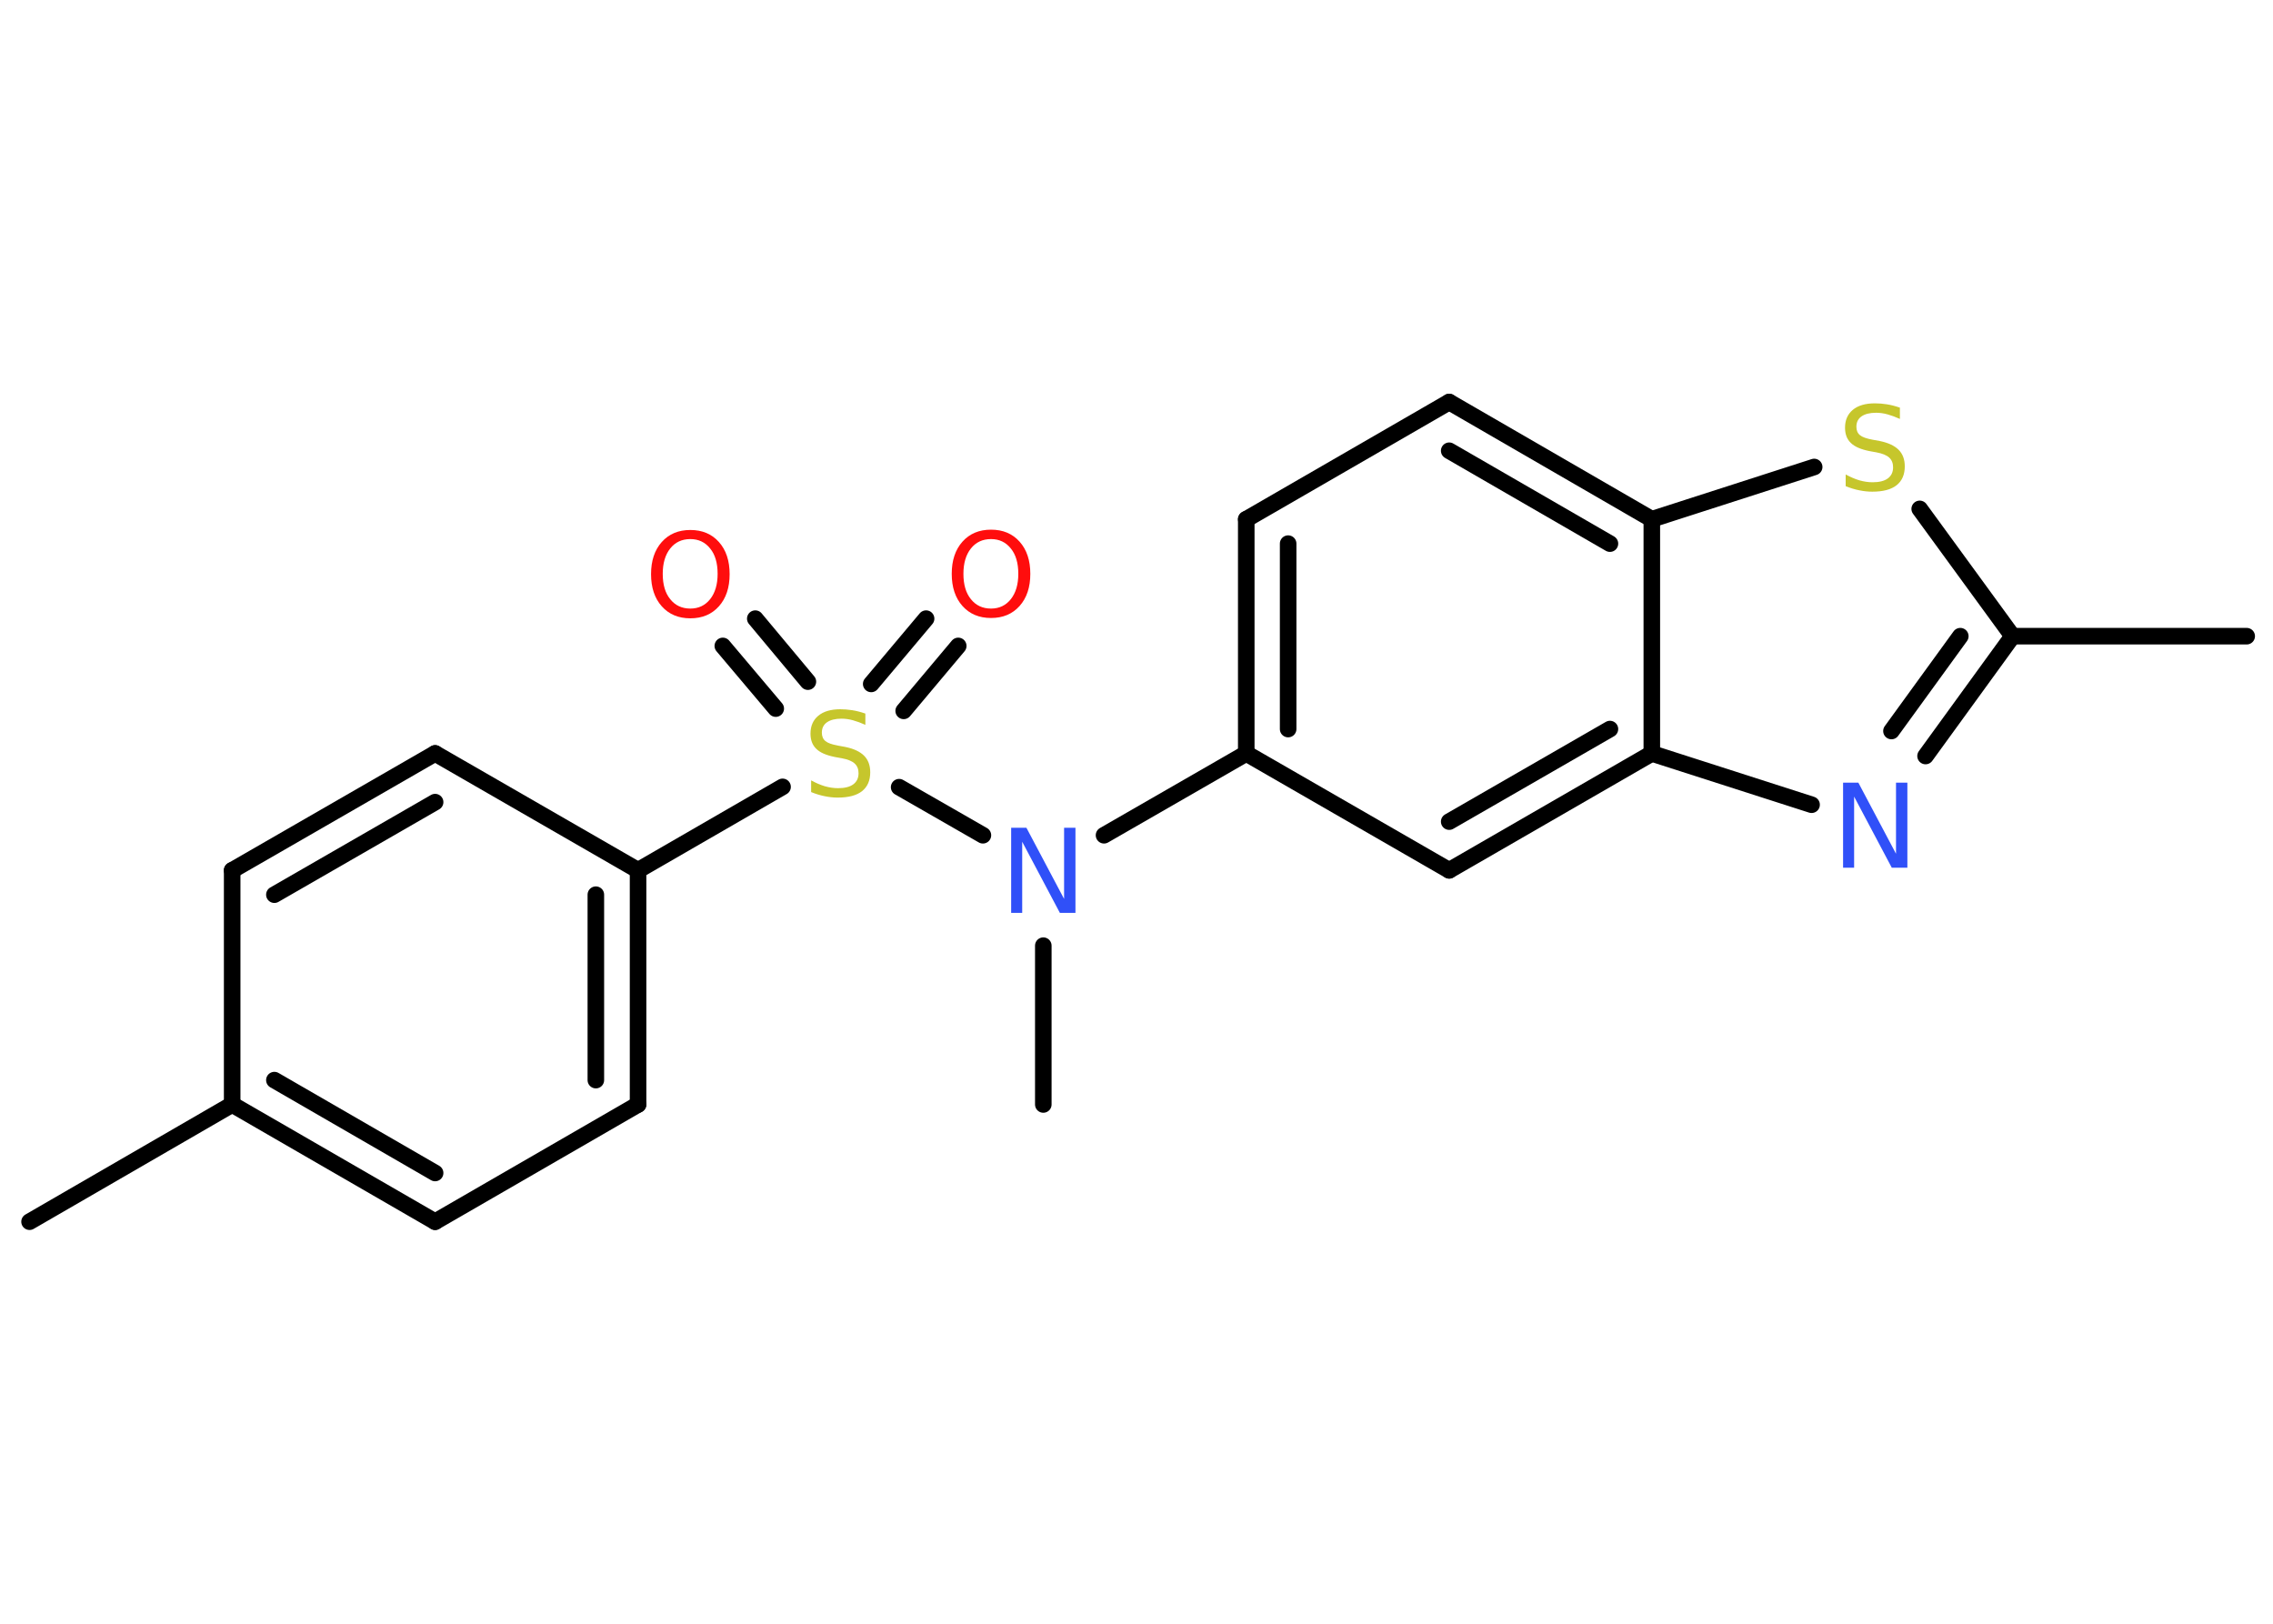 <?xml version='1.0' encoding='UTF-8'?>
<!DOCTYPE svg PUBLIC "-//W3C//DTD SVG 1.1//EN" "http://www.w3.org/Graphics/SVG/1.1/DTD/svg11.dtd">
<svg version='1.2' xmlns='http://www.w3.org/2000/svg' xmlns:xlink='http://www.w3.org/1999/xlink' width='70.0mm' height='50.0mm' viewBox='0 0 70.0 50.0'>
  <desc>Generated by the Chemistry Development Kit (http://github.com/cdk)</desc>
  <g stroke-linecap='round' stroke-linejoin='round' stroke='#000000' stroke-width='.51' fill='#FF0D0D'>
    <rect x='.0' y='.0' width='70.0' height='50.0' fill='#FFFFFF' stroke='none'/>
    <g id='mol1' class='mol'>
      <line id='mol1bnd1' class='bond' x1='.91' y1='37.62' x2='7.15' y2='34.01'/>
      <g id='mol1bnd2' class='bond'>
        <line x1='7.15' y1='34.01' x2='13.4' y2='37.62'/>
        <line x1='8.45' y1='33.26' x2='13.4' y2='36.12'/>
      </g>
      <line id='mol1bnd3' class='bond' x1='13.4' y1='37.62' x2='19.65' y2='34.01'/>
      <g id='mol1bnd4' class='bond'>
        <line x1='19.65' y1='34.01' x2='19.65' y2='26.8'/>
        <line x1='18.35' y1='33.26' x2='18.35' y2='27.55'/>
      </g>
      <line id='mol1bnd5' class='bond' x1='19.65' y1='26.8' x2='24.1' y2='24.23'/>
      <g id='mol1bnd6' class='bond'>
        <line x1='26.83' y1='21.06' x2='28.52' y2='19.05'/>
        <line x1='27.83' y1='21.89' x2='29.51' y2='19.89'/>
      </g>
      <g id='mol1bnd7' class='bond'>
        <line x1='23.89' y1='21.82' x2='22.26' y2='19.89'/>
        <line x1='24.88' y1='20.99' x2='23.26' y2='19.05'/>
      </g>
      <line id='mol1bnd8' class='bond' x1='27.69' y1='24.24' x2='30.27' y2='25.72'/>
      <line id='mol1bnd9' class='bond' x1='32.13' y1='29.12' x2='32.13' y2='34.01'/>
      <line id='mol1bnd10' class='bond' x1='34.0' y1='25.72' x2='38.38' y2='23.2'/>
      <g id='mol1bnd11' class='bond'>
        <line x1='38.38' y1='15.99' x2='38.38' y2='23.2'/>
        <line x1='39.67' y1='16.74' x2='39.67' y2='22.45'/>
      </g>
      <line id='mol1bnd12' class='bond' x1='38.38' y1='15.99' x2='44.63' y2='12.38'/>
      <g id='mol1bnd13' class='bond'>
        <line x1='50.87' y1='15.99' x2='44.63' y2='12.38'/>
        <line x1='49.58' y1='16.74' x2='44.63' y2='13.88'/>
      </g>
      <line id='mol1bnd14' class='bond' x1='50.87' y1='15.99' x2='55.87' y2='14.38'/>
      <line id='mol1bnd15' class='bond' x1='59.12' y1='15.67' x2='61.98' y2='19.59'/>
      <line id='mol1bnd16' class='bond' x1='61.98' y1='19.59' x2='69.19' y2='19.59'/>
      <g id='mol1bnd17' class='bond'>
        <line x1='59.3' y1='23.28' x2='61.98' y2='19.59'/>
        <line x1='58.25' y1='22.51' x2='60.37' y2='19.59'/>
      </g>
      <line id='mol1bnd18' class='bond' x1='55.79' y1='24.78' x2='50.87' y2='23.2'/>
      <line id='mol1bnd19' class='bond' x1='50.87' y1='15.99' x2='50.87' y2='23.2'/>
      <g id='mol1bnd20' class='bond'>
        <line x1='44.63' y1='26.8' x2='50.87' y2='23.2'/>
        <line x1='44.63' y1='25.3' x2='49.58' y2='22.45'/>
      </g>
      <line id='mol1bnd21' class='bond' x1='38.38' y1='23.2' x2='44.63' y2='26.8'/>
      <line id='mol1bnd22' class='bond' x1='19.65' y1='26.8' x2='13.4' y2='23.2'/>
      <g id='mol1bnd23' class='bond'>
        <line x1='13.4' y1='23.2' x2='7.15' y2='26.8'/>
        <line x1='13.4' y1='24.7' x2='8.45' y2='27.55'/>
      </g>
      <line id='mol1bnd24' class='bond' x1='7.15' y1='34.01' x2='7.15' y2='26.8'/>
      <path id='mol1atm6' class='atom' d='M26.65 21.97v.35q-.2 -.09 -.38 -.14q-.18 -.05 -.35 -.05q-.29 .0 -.45 .11q-.16 .11 -.16 .32q.0 .17 .11 .26q.11 .09 .39 .14l.22 .04q.39 .08 .58 .27q.19 .19 .19 .51q.0 .38 -.25 .58q-.25 .2 -.75 .2q-.19 .0 -.39 -.04q-.21 -.04 -.43 -.13v-.36q.22 .12 .42 .18q.21 .06 .41 .06q.31 .0 .47 -.12q.16 -.12 .16 -.34q.0 -.19 -.12 -.3q-.12 -.11 -.39 -.16l-.22 -.04q-.4 -.08 -.57 -.25q-.18 -.17 -.18 -.47q.0 -.35 .24 -.55q.24 -.2 .68 -.2q.18 .0 .37 .03q.19 .03 .39 .1z' stroke='none' fill='#C6C62C'/>
      <path id='mol1atm7' class='atom' d='M30.52 16.6q-.39 .0 -.62 .29q-.23 .29 -.23 .78q.0 .5 .23 .78q.23 .29 .62 .29q.38 .0 .61 -.29q.23 -.29 .23 -.78q.0 -.5 -.23 -.78q-.23 -.29 -.61 -.29zM30.52 16.31q.55 .0 .88 .37q.33 .37 .33 .99q.0 .62 -.33 .99q-.33 .37 -.88 .37q-.55 .0 -.88 -.37q-.33 -.37 -.33 -.99q.0 -.62 .33 -.99q.33 -.37 .88 -.37z' stroke='none'/>
      <path id='mol1atm8' class='atom' d='M21.26 16.6q-.39 .0 -.62 .29q-.23 .29 -.23 .78q.0 .5 .23 .78q.23 .29 .62 .29q.38 .0 .61 -.29q.23 -.29 .23 -.78q.0 -.5 -.23 -.78q-.23 -.29 -.61 -.29zM21.26 16.32q.55 .0 .88 .37q.33 .37 .33 .99q.0 .62 -.33 .99q-.33 .37 -.88 .37q-.55 .0 -.88 -.37q-.33 -.37 -.33 -.99q.0 -.62 .33 -.99q.33 -.37 .88 -.37z' stroke='none'/>
      <path id='mol1atm9' class='atom' d='M31.14 25.49h.47l1.16 2.19v-2.19h.35v2.62h-.48l-1.16 -2.19v2.19h-.34v-2.62z' stroke='none' fill='#3050F8'/>
      <path id='mol1atm15' class='atom' d='M58.51 12.55v.35q-.2 -.09 -.38 -.14q-.18 -.05 -.35 -.05q-.29 .0 -.45 .11q-.16 .11 -.16 .32q.0 .17 .11 .26q.11 .09 .39 .14l.22 .04q.39 .08 .58 .27q.19 .19 .19 .51q.0 .38 -.25 .58q-.25 .2 -.75 .2q-.19 .0 -.39 -.04q-.21 -.04 -.43 -.13v-.36q.22 .12 .42 .18q.21 .06 .41 .06q.31 .0 .47 -.12q.16 -.12 .16 -.34q.0 -.19 -.12 -.3q-.12 -.11 -.39 -.16l-.22 -.04q-.4 -.08 -.57 -.25q-.18 -.17 -.18 -.47q.0 -.35 .24 -.55q.24 -.2 .68 -.2q.18 .0 .37 .03q.19 .03 .39 .1z' stroke='none' fill='#C6C62C'/>
      <path id='mol1atm18' class='atom' d='M56.76 24.1h.47l1.16 2.19v-2.19h.35v2.62h-.48l-1.16 -2.19v2.19h-.34v-2.62z' stroke='none' fill='#3050F8'/>
    </g>
  </g>
</svg>
